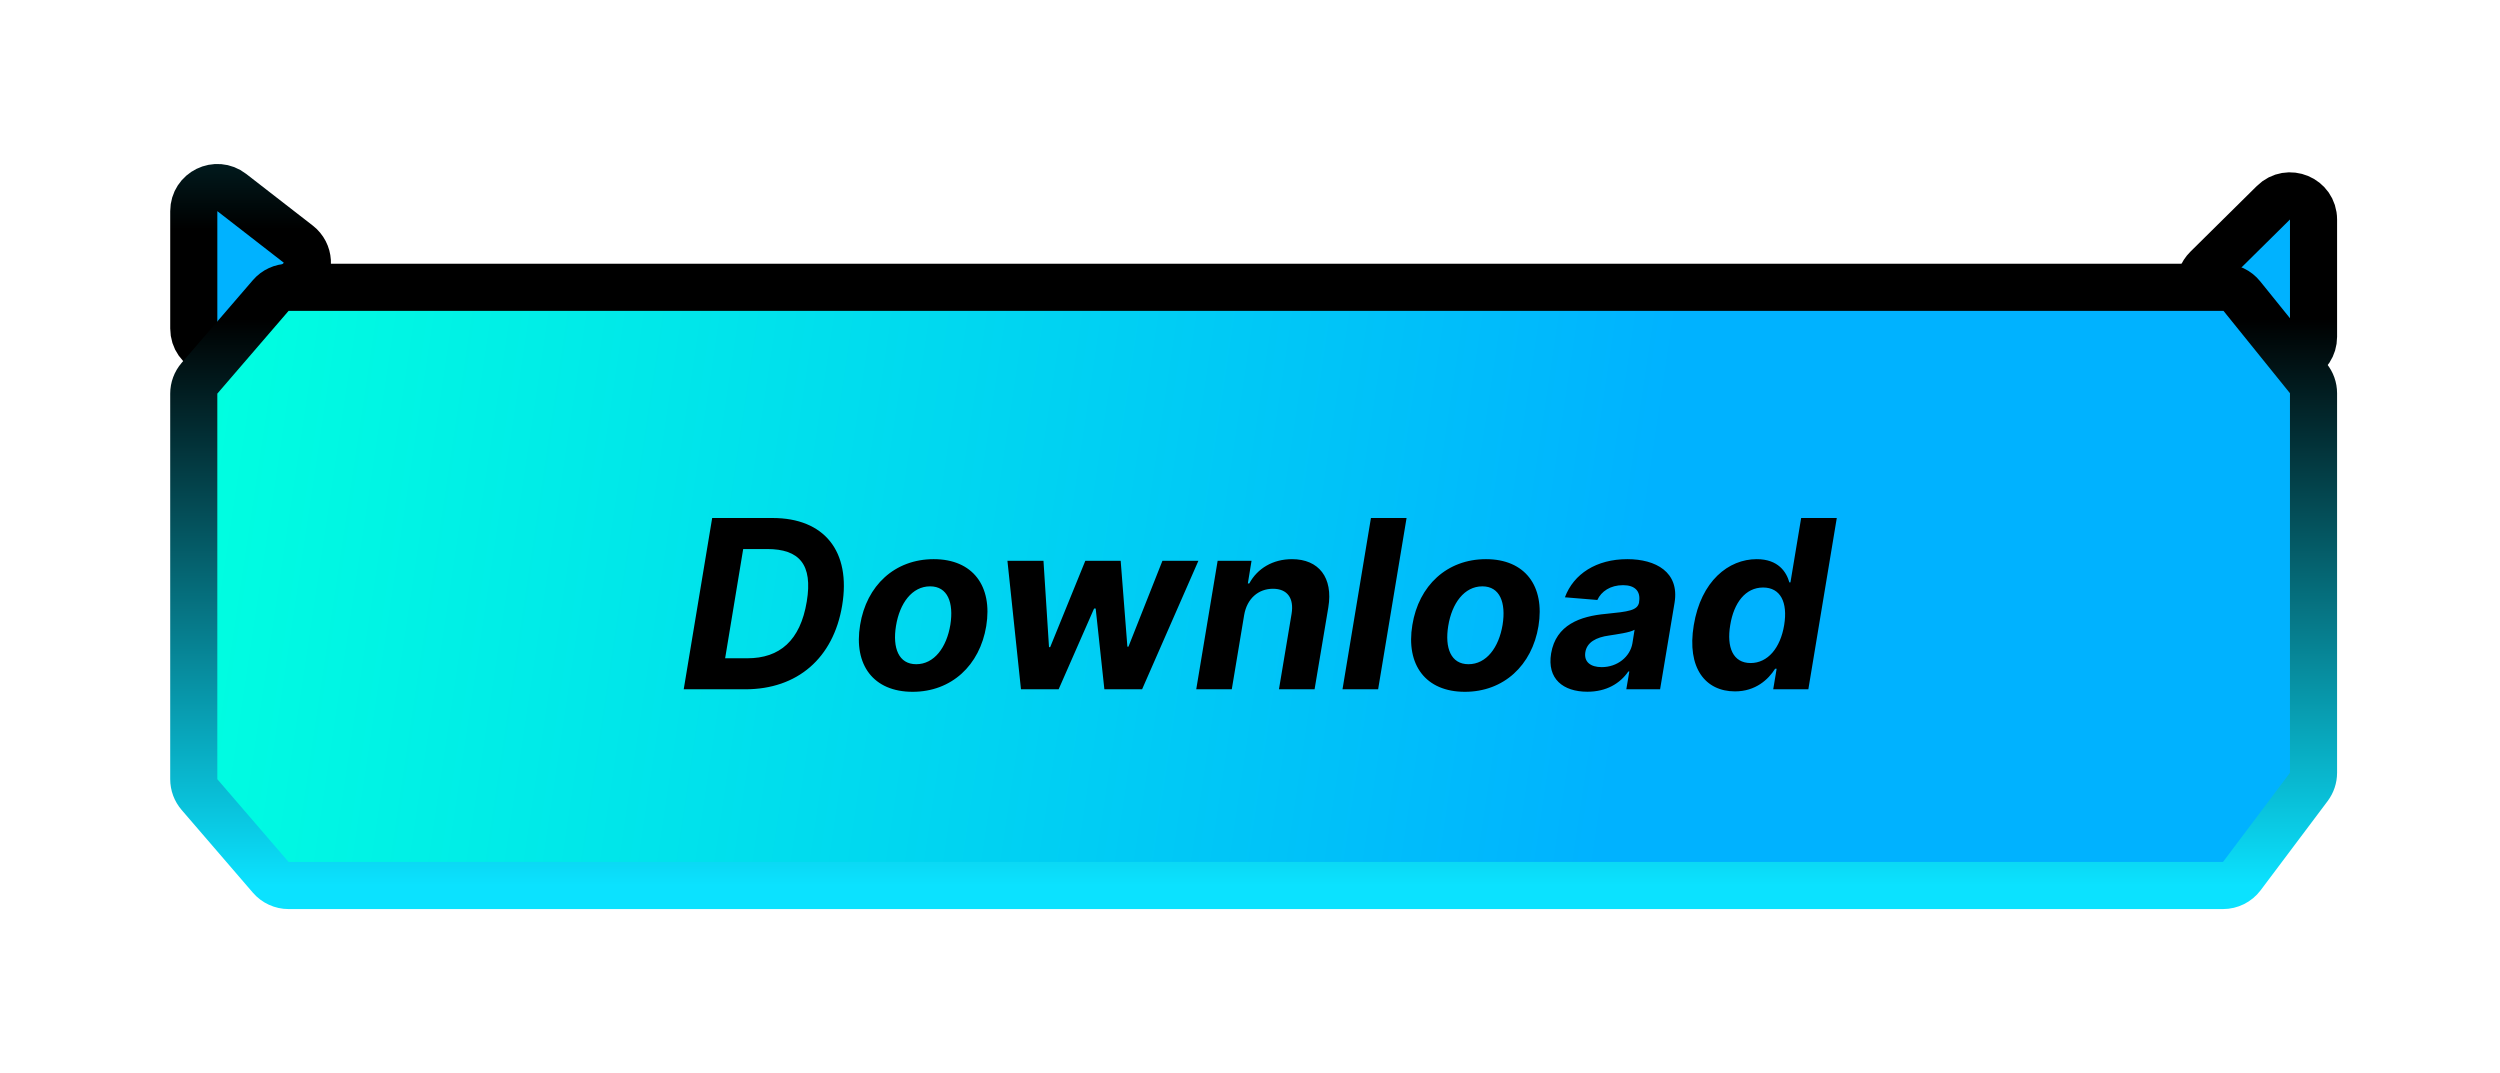<svg width="184" height="79" viewBox="0 0 184 79" fill="none" xmlns="http://www.w3.org/2000/svg">
<g filter="url(#filter0_d_1068:10174)">
<path d="M167.48 26.162L162.584 22.363C161.756 21.721 161.683 20.497 162.428 19.761L167.324 14.92C168.419 13.838 170.276 14.614 170.276 16.153V24.793C170.276 26.235 168.619 27.046 167.48 26.162Z" fill="url(#paint0_linear_1068:10174)"/>
<path d="M167.48 26.162L162.584 22.363C161.756 21.721 161.683 20.497 162.428 19.761L167.324 14.92C168.419 13.838 170.276 14.614 170.276 16.153V24.793C170.276 26.235 168.619 27.046 167.48 26.162Z" stroke="url(#paint1_linear_1068:10174)" stroke-width="3.467" stroke-linecap="round" stroke-linejoin="round"/>
</g>
<g filter="url(#filter1_d_1068:10174)">
<path d="M17.058 14.17L21.954 17.97C22.782 18.612 22.855 19.836 22.11 20.572L17.214 25.412C16.119 26.495 14.262 25.719 14.262 24.18L14.262 15.54C14.262 14.098 15.919 13.286 17.058 14.17Z" fill="url(#paint2_linear_1068:10174)"/>
<path d="M17.058 14.17L21.954 17.97C22.782 18.612 22.855 19.836 22.11 20.572L17.214 25.412C16.119 26.495 14.262 25.719 14.262 24.18L14.262 15.54C14.262 14.098 15.919 13.286 17.058 14.17Z" stroke="url(#paint3_linear_1068:10174)" stroke-width="3.467" stroke-linecap="round" stroke-linejoin="round"/>
</g>
<g filter="url(#filter2_d_1068:10174)">
<path d="M19.927 21.749L14.681 27.84C14.41 28.155 14.261 28.556 14.261 28.972V57.349C14.261 57.764 14.41 58.166 14.681 58.48L19.927 64.572C20.256 64.954 20.735 65.174 21.24 65.174H163.611C164.157 65.174 164.67 64.918 164.997 64.482L169.928 57.918C170.153 57.617 170.275 57.252 170.275 56.877V28.941C170.275 28.544 170.139 28.16 169.89 27.852L164.998 21.791C164.669 21.383 164.173 21.146 163.649 21.146H21.24C20.735 21.146 20.256 21.366 19.927 21.749Z" fill="url(#paint4_linear_1068:10174)"/>
<path d="M19.927 21.749L14.681 27.84C14.41 28.155 14.261 28.556 14.261 28.972V57.349C14.261 57.764 14.41 58.166 14.681 58.48L19.927 64.572C20.256 64.954 20.735 65.174 21.24 65.174H163.611C164.157 65.174 164.67 64.918 164.997 64.482L169.928 57.918C170.153 57.617 170.275 57.252 170.275 56.877V28.941C170.275 28.544 170.139 28.16 169.89 27.852L164.998 21.791C164.669 21.383 164.173 21.146 163.649 21.146H21.24C20.735 21.146 20.256 21.366 19.927 21.749Z" stroke="url(#paint5_linear_1068:10174)" stroke-width="3.467" stroke-linecap="round" stroke-linejoin="round"/>
</g>
<path d="M54.853 50.732C58.694 50.732 61.342 48.436 61.982 44.564C62.647 40.569 60.664 38.125 56.86 38.125H52.416L50.322 50.732H54.853ZM53.37 48.449L54.699 40.409H56.46C58.824 40.409 59.833 41.536 59.378 44.275C58.904 47.15 57.383 48.449 55.007 48.449H53.37ZM67.169 50.917C70.026 50.917 72.113 48.972 72.587 46.079C73.067 43.136 71.602 41.154 68.721 41.154C65.858 41.154 63.772 43.093 63.304 45.999C62.817 48.935 64.282 50.917 67.169 50.917ZM67.434 48.886C66.141 48.886 65.68 47.691 65.945 46.066C66.215 44.398 67.126 43.155 68.456 43.155C69.749 43.155 70.204 44.355 69.946 45.986C69.669 47.654 68.758 48.886 67.434 48.886ZM75.144 50.732H77.915L80.525 44.786H80.642L81.282 50.732H84.058L88.201 41.277H85.554L83.055 47.593H82.975L82.482 41.277H79.878L77.293 47.63H77.207L76.8 41.277H74.147L75.144 50.732ZM91.57 45.266C91.779 44.047 92.623 43.333 93.688 43.333C94.746 43.333 95.251 44.023 95.06 45.18L94.131 50.732H96.753L97.763 44.712C98.132 42.502 97.055 41.154 95.091 41.154C93.681 41.154 92.543 41.837 91.945 42.945H91.841L92.112 41.277H89.618L88.043 50.732H90.659L91.57 45.266ZM103.523 38.125H100.901L98.808 50.732H101.43L103.523 38.125ZM107.815 50.917C110.671 50.917 112.758 48.972 113.232 46.079C113.712 43.136 112.247 41.154 109.366 41.154C106.504 41.154 104.417 43.093 103.949 45.999C103.463 48.935 104.928 50.917 107.815 50.917ZM108.08 48.886C106.787 48.886 106.325 47.691 106.59 46.066C106.861 44.398 107.772 43.155 109.102 43.155C110.394 43.155 110.85 44.355 110.591 45.986C110.314 47.654 109.403 48.886 108.08 48.886ZM116.834 50.911C118.231 50.911 119.24 50.301 119.844 49.421H119.918L119.696 50.732H122.183L123.248 44.355C123.617 42.102 121.863 41.154 119.77 41.154C117.498 41.154 115.818 42.237 115.178 43.961L117.566 44.158C117.849 43.53 118.52 43.068 119.456 43.068C120.342 43.068 120.761 43.518 120.638 44.293V44.33C120.527 44.934 119.856 45.014 118.2 45.18C116.298 45.352 114.519 45.986 114.162 48.092C113.854 49.957 115.036 50.911 116.834 50.911ZM117.886 49.101C117.067 49.101 116.569 48.719 116.68 48.005C116.797 47.267 117.48 46.904 118.428 46.774C119 46.682 119.967 46.559 120.305 46.349L120.145 47.353C119.973 48.344 119.037 49.101 117.886 49.101ZM127.696 50.886C129.216 50.886 130.152 50.006 130.65 49.218H130.761L130.509 50.732H133.094L135.187 38.125H132.565L131.777 42.865H131.697C131.481 42.096 130.878 41.154 129.296 41.154C127.215 41.154 125.196 42.767 124.661 46.017C124.137 49.181 125.529 50.886 127.696 50.886ZM128.847 48.8C127.554 48.8 127.068 47.654 127.345 46.005C127.609 44.367 128.465 43.241 129.764 43.241C131.038 43.241 131.592 44.318 131.315 46.005C131.038 47.691 130.109 48.8 128.847 48.8Z" fill="black"/>
<defs>
<filter id="filter0_d_1068:10174" x="148.623" y="1.122" width="34.943" height="38.7" filterUnits="userSpaceOnUse" color-interpolation-filters="sRGB">
<feFlood flood-opacity="0" result="BackgroundImageFix"/>
<feColorMatrix in="SourceAlpha" type="matrix" values="0 0 0 0 0 0 0 0 0 0 0 0 0 0 0 0 0 0 127 0" result="hardAlpha"/>
<feOffset/>
<feGaussianBlur stdDeviation="5.778"/>
<feColorMatrix type="matrix" values="0 0 0 0 0 0 0 0 0 0 0 0 0 0 0 0 0 0 1 0"/>
<feBlend mode="normal" in2="BackgroundImageFix" result="effect1_dropShadow_1068:10174"/>
<feBlend mode="normal" in="SourceGraphic" in2="effect1_dropShadow_1068:10174" result="shape"/>
</filter>
<filter id="filter1_d_1068:10174" x="0.972" y="0.51" width="34.943" height="38.7" filterUnits="userSpaceOnUse" color-interpolation-filters="sRGB">
<feFlood flood-opacity="0" result="BackgroundImageFix"/>
<feColorMatrix in="SourceAlpha" type="matrix" values="0 0 0 0 0 0 0 0 0 0 0 0 0 0 0 0 0 0 127 0" result="hardAlpha"/>
<feOffset/>
<feGaussianBlur stdDeviation="5.778"/>
<feColorMatrix type="matrix" values="0 0 0 0 0 0 0 0 0 0 0 0 0 0 0 0 0 0 1 0"/>
<feBlend mode="normal" in2="BackgroundImageFix" result="effect1_dropShadow_1068:10174"/>
<feBlend mode="normal" in="SourceGraphic" in2="effect1_dropShadow_1068:10174" result="shape"/>
</filter>
<filter id="filter2_d_1068:10174" x="0.971" y="7.856" width="182.595" height="70.608" filterUnits="userSpaceOnUse" color-interpolation-filters="sRGB">
<feFlood flood-opacity="0" result="BackgroundImageFix"/>
<feColorMatrix in="SourceAlpha" type="matrix" values="0 0 0 0 0 0 0 0 0 0 0 0 0 0 0 0 0 0 127 0" result="hardAlpha"/>
<feOffset/>
<feGaussianBlur stdDeviation="5.778"/>
<feColorMatrix type="matrix" values="0 0 0 0 0 0 0 0 0 0 0 0 0 0 0 0 0 0 1 0"/>
<feBlend mode="normal" in2="BackgroundImageFix" result="effect1_dropShadow_1068:10174"/>
<feBlend mode="normal" in="SourceGraphic" in2="effect1_dropShadow_1068:10174" result="shape"/>
</filter>
<linearGradient id="paint0_linear_1068:10174" x1="87.182" y1="60.731" x2="-75.995" y2="21.765" gradientUnits="userSpaceOnUse">
<stop stop-color="#00B2FF"/>
<stop offset="1" stop-color="#00FFE0"/>
</linearGradient>
<linearGradient id="paint1_linear_1068:10174" x1="5.812" y1="21.151" x2="5.812" y2="65.179" gradientUnits="userSpaceOnUse">
<stop offset="0.053"/>
<stop offset="1" stop-color="#0BE2FF"/>
</linearGradient>
<linearGradient id="paint2_linear_1068:10174" x1="97.356" y1="-20.399" x2="260.533" y2="18.568" gradientUnits="userSpaceOnUse">
<stop stop-color="#00B2FF"/>
<stop offset="1" stop-color="#00FFE0"/>
</linearGradient>
<linearGradient id="paint3_linear_1068:10174" x1="178.726" y1="19.182" x2="178.726" y2="-24.846" gradientUnits="userSpaceOnUse">
<stop offset="0.053"/>
<stop offset="1" stop-color="#0BE2FF"/>
</linearGradient>
<linearGradient id="paint4_linear_1068:10174" x1="118.221" y1="60.727" x2="12.534" y2="44.917" gradientUnits="userSpaceOnUse">
<stop stop-color="#00B2FF"/>
<stop offset="1" stop-color="#00FFE0"/>
</linearGradient>
<linearGradient id="paint5_linear_1068:10174" x1="67.247" y1="21.146" x2="67.247" y2="65.174" gradientUnits="userSpaceOnUse">
<stop offset="0.053"/>
<stop offset="1" stop-color="#0BE2FF"/>
</linearGradient>
</defs>
</svg>
